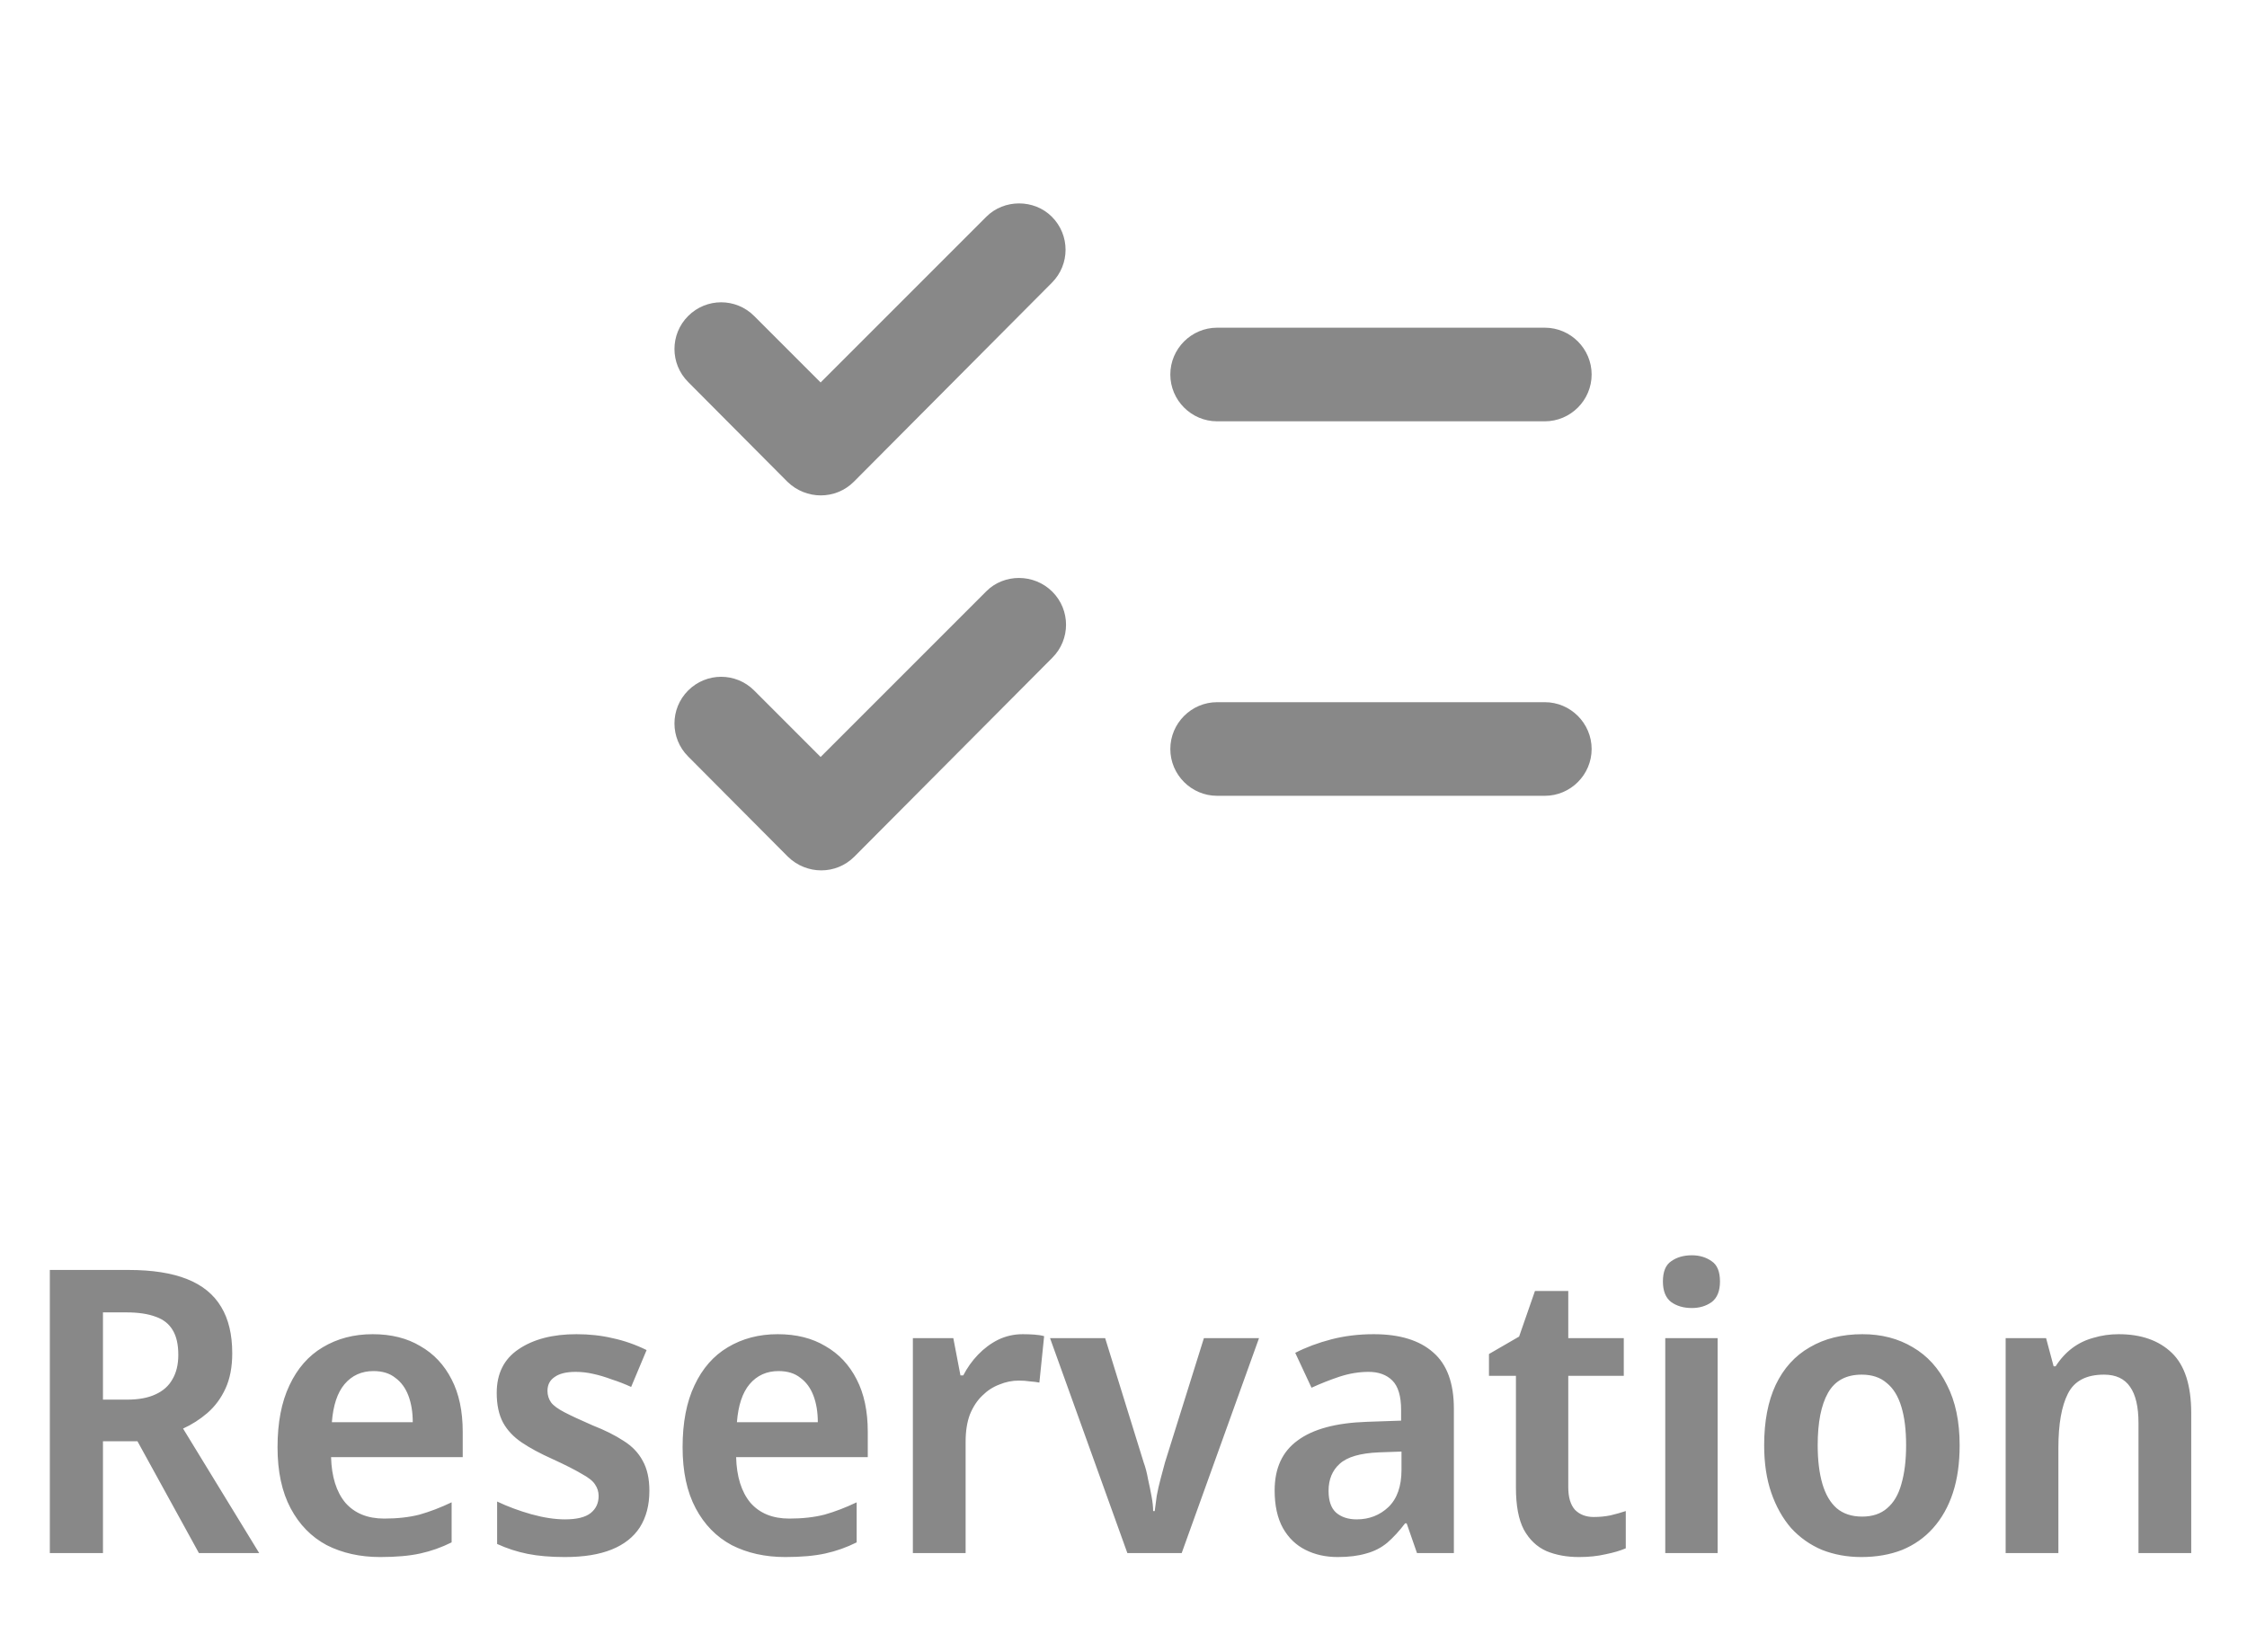 <svg width="68" height="50" viewBox="0 0 68 50" fill="none" xmlns="http://www.w3.org/2000/svg">
<g clip-path="url(#clip0_325_170)">
<path d="M48.167 11.333C48.167 10.554 47.529 9.917 46.75 9.917H36.833C36.054 9.917 35.417 10.554 35.417 11.333C35.417 12.113 36.054 12.75 36.833 12.75H46.75C47.529 12.75 48.167 12.113 48.167 11.333ZM35.417 22.667C35.417 23.446 36.054 24.083 36.833 24.083H46.75C47.529 24.083 48.167 23.446 48.167 22.667C48.167 21.888 47.529 21.25 46.75 21.25H36.833C36.054 21.25 35.417 21.888 35.417 22.667ZM31.832 6.559C32.385 7.112 32.385 8.004 31.832 8.557L25.84 14.578C25.288 15.13 24.395 15.13 23.828 14.578L20.825 11.56C20.273 11.008 20.273 10.115 20.825 9.563C21.378 9.01 22.27 9.01 22.823 9.563L24.834 11.574L29.849 6.559C30.387 6.021 31.294 6.021 31.832 6.559ZM31.847 17.907C32.399 18.459 32.399 19.352 31.847 19.904L25.854 25.925C25.302 26.478 24.409 26.478 23.843 25.925L20.825 22.893C20.273 22.341 20.273 21.448 20.825 20.896C21.378 20.343 22.27 20.343 22.823 20.896L24.834 22.908L29.849 17.893C30.387 17.354 31.294 17.354 31.847 17.907Z" fill="#888888"/>
</g>
<path d="M3.896 38.432C4.608 38.432 5.196 38.524 5.66 38.708C6.124 38.892 6.468 39.172 6.692 39.548C6.916 39.916 7.028 40.384 7.028 40.952C7.028 41.368 6.96 41.724 6.824 42.02C6.688 42.316 6.504 42.564 6.272 42.764C6.048 42.956 5.804 43.112 5.54 43.232L7.844 47H6.02L4.16 43.616H3.116V47H1.508V38.432H3.896ZM3.824 39.716H3.116V42.356H3.848C4.192 42.356 4.476 42.304 4.7 42.2C4.932 42.096 5.104 41.944 5.216 41.744C5.336 41.544 5.396 41.296 5.396 41C5.396 40.688 5.34 40.44 5.228 40.256C5.116 40.064 4.944 39.928 4.712 39.848C4.48 39.76 4.184 39.716 3.824 39.716ZM11.279 40.376C11.839 40.376 12.319 40.496 12.719 40.736C13.127 40.968 13.443 41.304 13.667 41.744C13.891 42.176 14.003 42.704 14.003 43.328V44.096H10.019C10.035 44.688 10.179 45.148 10.451 45.476C10.731 45.796 11.123 45.956 11.627 45.956C12.027 45.956 12.383 45.916 12.695 45.836C13.007 45.748 13.331 45.624 13.667 45.464V46.676C13.363 46.828 13.047 46.94 12.719 47.012C12.391 47.084 11.987 47.12 11.507 47.12C10.899 47.12 10.359 47 9.887 46.76C9.423 46.512 9.059 46.14 8.795 45.644C8.531 45.148 8.399 44.532 8.399 43.796C8.399 43.052 8.519 42.428 8.759 41.924C8.999 41.412 9.335 41.028 9.767 40.772C10.207 40.508 10.711 40.376 11.279 40.376ZM11.303 41.492C10.943 41.492 10.651 41.624 10.427 41.888C10.211 42.144 10.083 42.528 10.043 43.04H12.491C12.491 42.736 12.447 42.468 12.359 42.236C12.271 42.004 12.139 41.824 11.963 41.696C11.795 41.56 11.575 41.492 11.303 41.492ZM19.652 45.116C19.652 45.548 19.556 45.916 19.364 46.22C19.172 46.516 18.888 46.74 18.512 46.892C18.136 47.044 17.664 47.12 17.096 47.12C16.664 47.12 16.288 47.088 15.968 47.024C15.648 46.96 15.34 46.86 15.044 46.724V45.44C15.364 45.592 15.708 45.72 16.076 45.824C16.452 45.928 16.792 45.98 17.096 45.98C17.456 45.98 17.716 45.916 17.876 45.788C18.036 45.66 18.116 45.488 18.116 45.272C18.116 45.144 18.08 45.028 18.008 44.924C17.944 44.82 17.808 44.712 17.6 44.6C17.4 44.48 17.108 44.332 16.724 44.156C16.348 43.988 16.036 43.82 15.788 43.652C15.54 43.484 15.352 43.284 15.224 43.052C15.096 42.812 15.032 42.512 15.032 42.152C15.032 41.568 15.252 41.128 15.692 40.832C16.14 40.528 16.724 40.376 17.444 40.376C17.836 40.376 18.2 40.416 18.536 40.496C18.88 40.568 19.224 40.688 19.568 40.856L19.1 41.972C18.908 41.884 18.712 41.808 18.512 41.744C18.32 41.672 18.132 41.616 17.948 41.576C17.772 41.536 17.596 41.516 17.42 41.516C17.14 41.516 16.928 41.568 16.784 41.672C16.64 41.768 16.568 41.908 16.568 42.092C16.568 42.22 16.604 42.336 16.676 42.44C16.748 42.536 16.884 42.636 17.084 42.74C17.284 42.844 17.568 42.976 17.936 43.136C18.304 43.28 18.616 43.436 18.872 43.604C19.128 43.764 19.32 43.964 19.448 44.204C19.584 44.444 19.652 44.748 19.652 45.116ZM23.537 40.376C24.097 40.376 24.577 40.496 24.977 40.736C25.385 40.968 25.701 41.304 25.925 41.744C26.149 42.176 26.261 42.704 26.261 43.328V44.096H22.277C22.293 44.688 22.437 45.148 22.709 45.476C22.989 45.796 23.381 45.956 23.885 45.956C24.285 45.956 24.641 45.916 24.953 45.836C25.265 45.748 25.589 45.624 25.925 45.464V46.676C25.621 46.828 25.305 46.94 24.977 47.012C24.649 47.084 24.245 47.12 23.765 47.12C23.157 47.12 22.617 47 22.145 46.76C21.681 46.512 21.317 46.14 21.053 45.644C20.789 45.148 20.657 44.532 20.657 43.796C20.657 43.052 20.777 42.428 21.017 41.924C21.257 41.412 21.593 41.028 22.025 40.772C22.465 40.508 22.969 40.376 23.537 40.376ZM23.561 41.492C23.201 41.492 22.909 41.624 22.685 41.888C22.469 42.144 22.341 42.528 22.301 43.04H24.749C24.749 42.736 24.705 42.468 24.617 42.236C24.529 42.004 24.397 41.824 24.221 41.696C24.053 41.56 23.833 41.492 23.561 41.492ZM30.95 40.376C31.062 40.376 31.178 40.38 31.298 40.388C31.418 40.396 31.518 40.412 31.598 40.436L31.454 41.84C31.374 41.824 31.278 41.812 31.166 41.804C31.062 41.788 30.95 41.78 30.83 41.78C30.63 41.78 30.434 41.82 30.242 41.9C30.05 41.972 29.878 42.084 29.726 42.236C29.574 42.38 29.45 42.568 29.354 42.8C29.266 43.032 29.222 43.308 29.222 43.628V47H27.626V40.496H28.85L29.066 41.624H29.15C29.27 41.392 29.418 41.184 29.594 41C29.778 40.808 29.982 40.656 30.206 40.544C30.438 40.432 30.686 40.376 30.95 40.376ZM34.117 47L31.777 40.496H33.445L34.609 44.252C34.665 44.404 34.709 44.572 34.741 44.756C34.781 44.932 34.817 45.108 34.849 45.284C34.881 45.452 34.897 45.6 34.897 45.728H34.945C34.961 45.592 34.981 45.44 35.005 45.272C35.037 45.096 35.077 44.92 35.125 44.744C35.173 44.568 35.217 44.404 35.257 44.252L36.433 40.496H38.101L35.761 47H34.117ZM41.574 40.376C42.358 40.376 42.958 40.56 43.373 40.928C43.789 41.288 43.998 41.856 43.998 42.632V47H42.882L42.569 46.1H42.522C42.346 46.332 42.166 46.528 41.981 46.688C41.797 46.84 41.586 46.948 41.346 47.012C41.105 47.084 40.818 47.12 40.481 47.12C40.121 47.12 39.797 47.048 39.51 46.904C39.221 46.76 38.993 46.54 38.825 46.244C38.657 45.94 38.574 45.56 38.574 45.104C38.574 44.432 38.806 43.928 39.27 43.592C39.733 43.248 40.429 43.06 41.358 43.028L42.401 42.992V42.668C42.401 42.252 42.313 41.956 42.138 41.78C41.962 41.604 41.721 41.516 41.417 41.516C41.13 41.516 40.837 41.564 40.541 41.66C40.254 41.756 39.969 41.868 39.69 41.996L39.197 40.94C39.526 40.772 39.889 40.636 40.289 40.532C40.69 40.428 41.117 40.376 41.574 40.376ZM41.73 43.952C41.161 43.976 40.766 44.092 40.541 44.3C40.318 44.5 40.206 44.772 40.206 45.116C40.206 45.42 40.282 45.64 40.434 45.776C40.593 45.912 40.801 45.98 41.057 45.98C41.434 45.98 41.754 45.856 42.017 45.608C42.282 45.352 42.413 44.976 42.413 44.48V43.928L41.73 43.952ZM48.228 45.908C48.404 45.908 48.572 45.892 48.732 45.86C48.9 45.82 49.056 45.776 49.2 45.728V46.856C49.032 46.928 48.828 46.988 48.588 47.036C48.348 47.092 48.08 47.12 47.784 47.12C47.416 47.12 47.088 47.06 46.8 46.94C46.512 46.812 46.284 46.596 46.116 46.292C45.956 45.988 45.876 45.564 45.876 45.02V41.636H45.06V40.976L45.972 40.448L46.452 39.068H47.46V40.496H49.14V41.636H47.46V45.008C47.46 45.312 47.528 45.54 47.664 45.692C47.808 45.836 47.996 45.908 48.228 45.908ZM51.98 40.496V47H50.395V40.496H51.98ZM51.2 37.988C51.431 37.988 51.632 38.048 51.8 38.168C51.968 38.28 52.051 38.484 52.051 38.78C52.051 39.068 51.968 39.276 51.8 39.404C51.632 39.524 51.431 39.584 51.2 39.584C50.952 39.584 50.743 39.524 50.575 39.404C50.407 39.276 50.324 39.068 50.324 38.78C50.324 38.484 50.407 38.28 50.575 38.168C50.743 38.048 50.952 37.988 51.2 37.988ZM59.304 43.736C59.304 44.28 59.236 44.76 59.1 45.176C58.964 45.592 58.764 45.948 58.5 46.244C58.244 46.532 57.932 46.752 57.564 46.904C57.196 47.048 56.784 47.12 56.328 47.12C55.904 47.12 55.508 47.048 55.14 46.904C54.78 46.752 54.468 46.532 54.204 46.244C53.948 45.948 53.748 45.592 53.604 45.176C53.46 44.76 53.388 44.28 53.388 43.736C53.388 43.016 53.504 42.408 53.736 41.912C53.976 41.408 54.32 41.028 54.768 40.772C55.216 40.508 55.748 40.376 56.364 40.376C56.94 40.376 57.448 40.508 57.888 40.772C58.328 41.028 58.672 41.408 58.92 41.912C59.176 42.408 59.304 43.016 59.304 43.736ZM55.008 43.736C55.008 44.192 55.056 44.584 55.152 44.912C55.248 45.232 55.392 45.476 55.584 45.644C55.784 45.812 56.04 45.896 56.352 45.896C56.664 45.896 56.916 45.812 57.108 45.644C57.308 45.476 57.452 45.232 57.54 44.912C57.636 44.584 57.684 44.192 57.684 43.736C57.684 43.272 57.636 42.884 57.54 42.572C57.444 42.252 57.296 42.012 57.096 41.852C56.904 41.684 56.652 41.6 56.34 41.6C55.868 41.6 55.528 41.784 55.32 42.152C55.112 42.52 55.008 43.048 55.008 43.736ZM64.116 40.376C64.796 40.376 65.332 40.564 65.724 40.94C66.116 41.316 66.312 41.924 66.312 42.764V47H64.716V43.064C64.716 42.576 64.632 42.212 64.464 41.972C64.296 41.724 64.032 41.6 63.672 41.6C63.136 41.6 62.772 41.792 62.58 42.176C62.388 42.552 62.292 43.1 62.292 43.82V47H60.696V40.496H61.92L62.148 41.348H62.208C62.352 41.124 62.52 40.94 62.712 40.796C62.904 40.652 63.12 40.548 63.36 40.484C63.6 40.412 63.852 40.376 64.116 40.376Z" fill="#888888"/>
<defs>
<clipPath id="clip0_325_170">
<rect width="34" height="34" fill="white" transform="translate(17)"/>
</clipPath>
</defs>
</svg>
